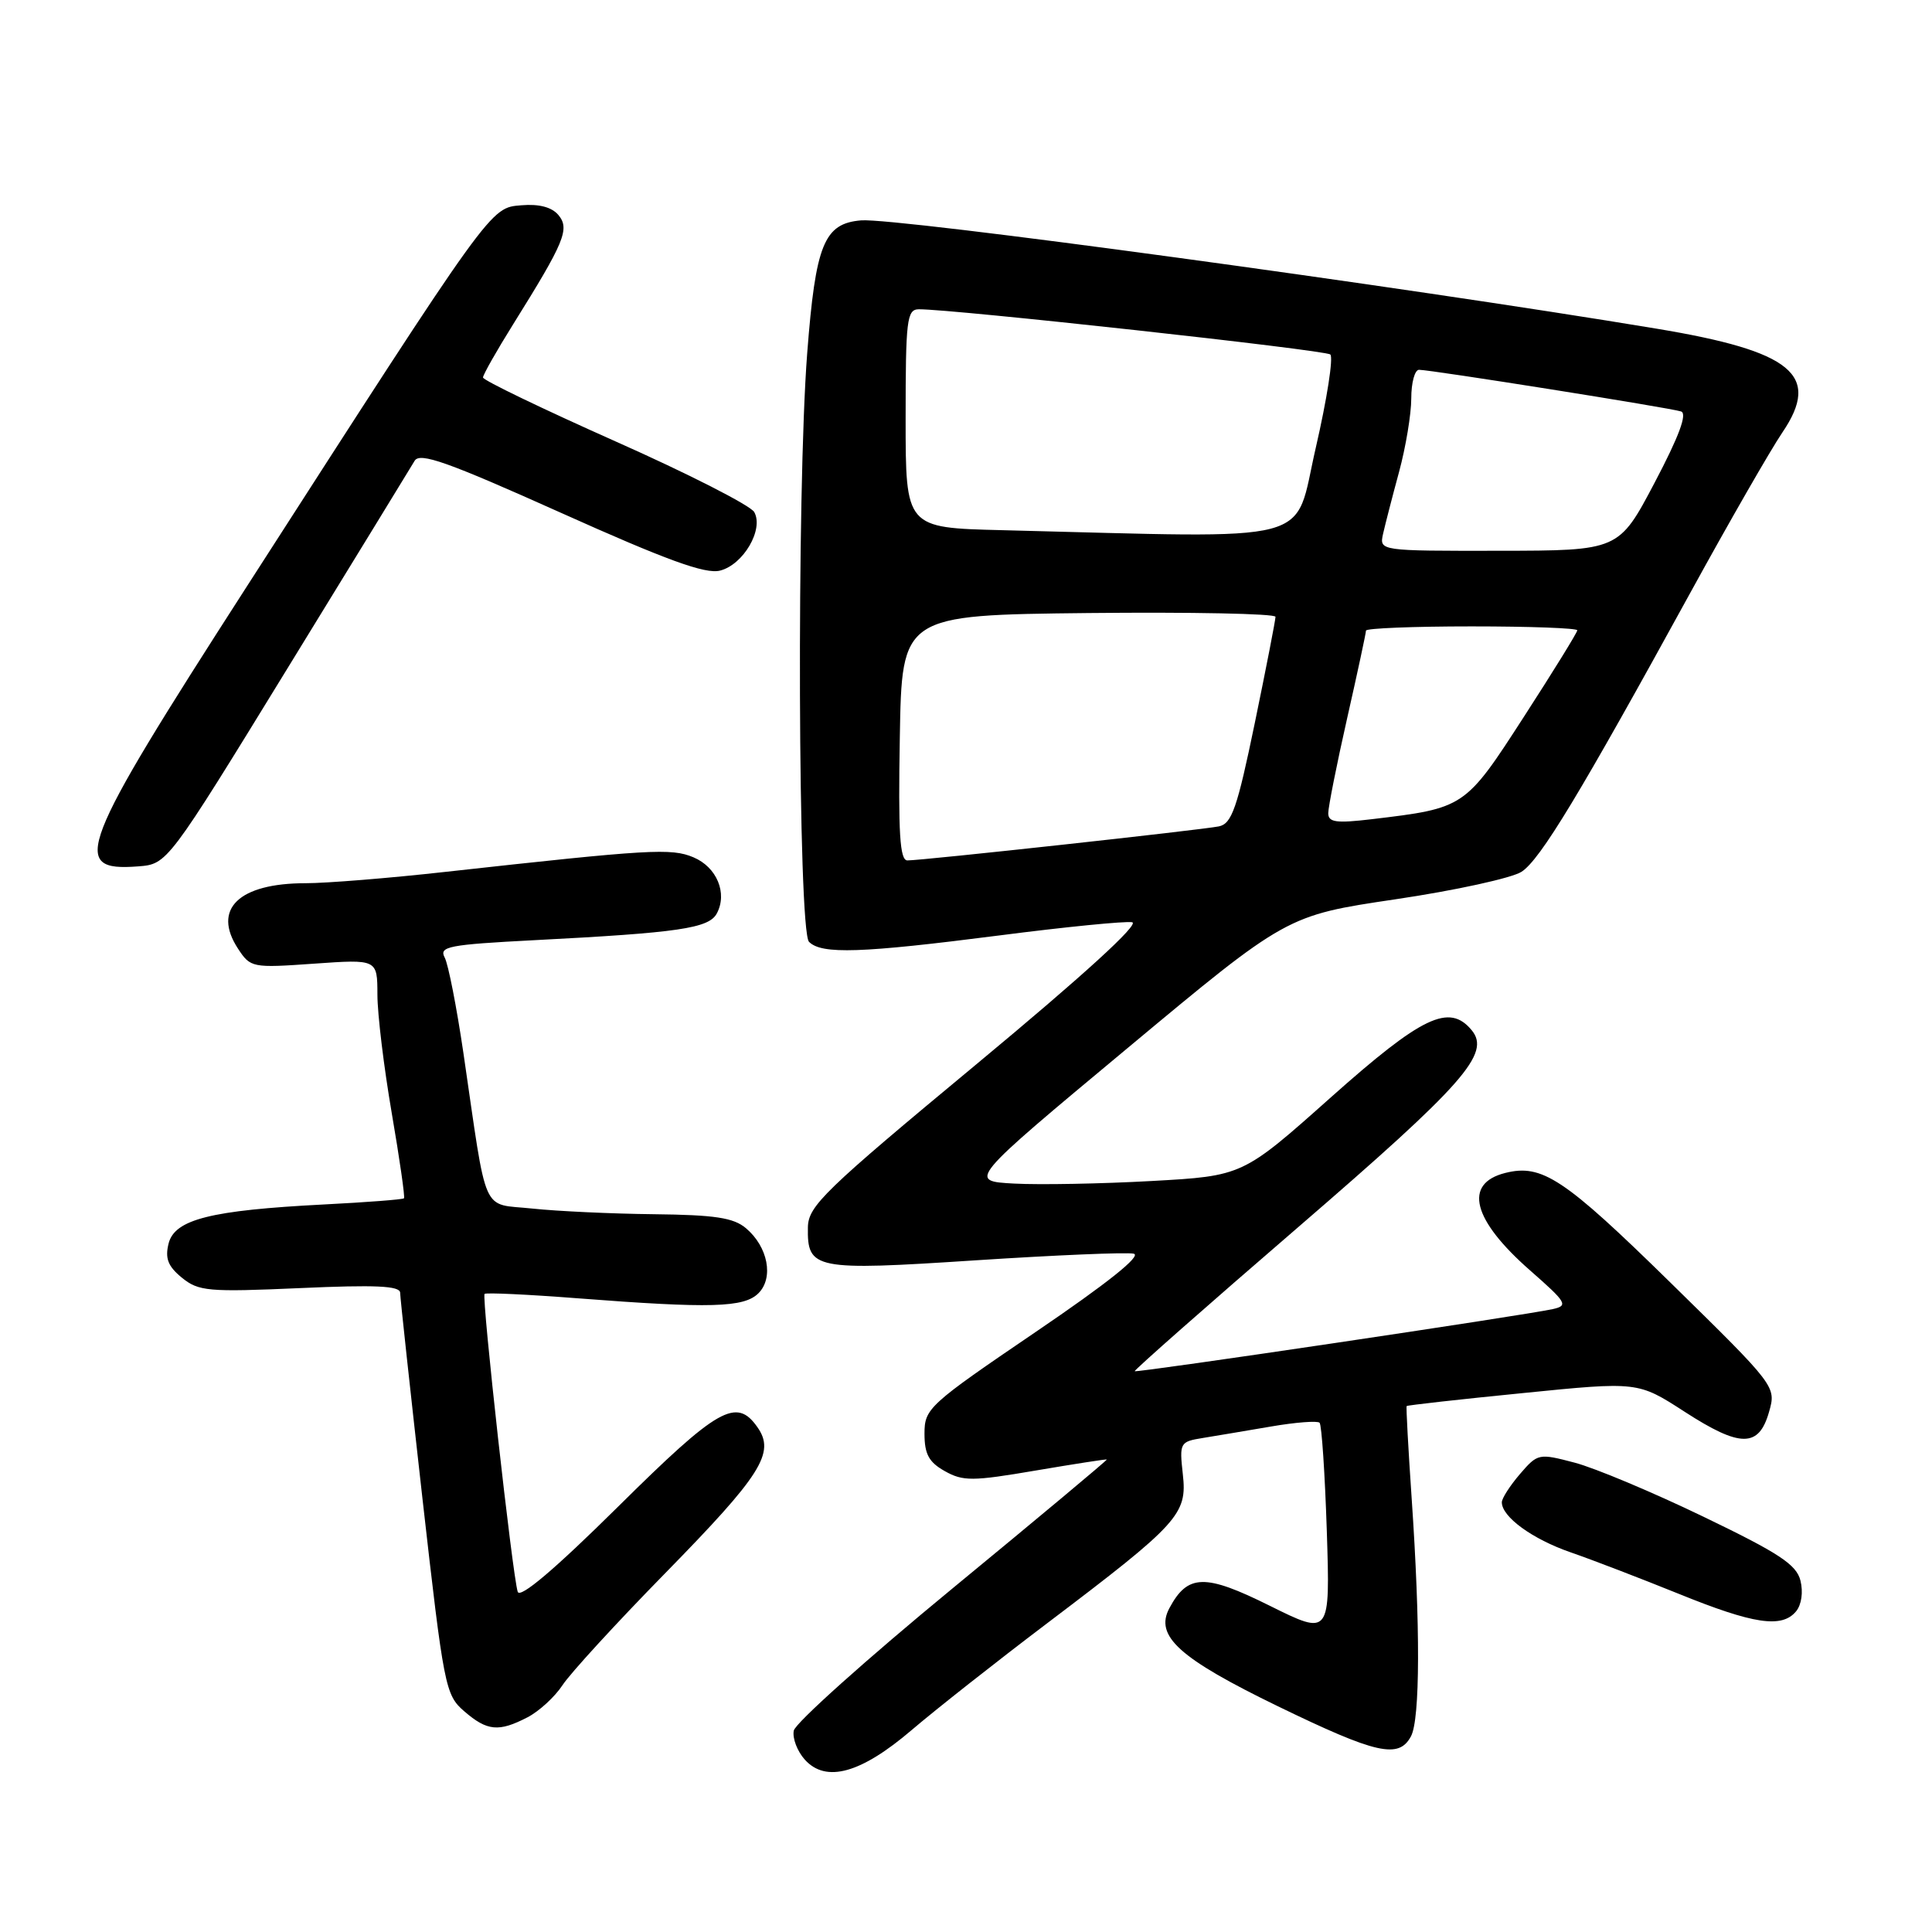 <?xml version="1.0" encoding="UTF-8" standalone="no"?>
<!DOCTYPE svg PUBLIC "-//W3C//DTD SVG 1.1//EN" "http://www.w3.org/Graphics/SVG/1.1/DTD/svg11.dtd" >
<svg xmlns="http://www.w3.org/2000/svg" xmlns:xlink="http://www.w3.org/1999/xlink" version="1.1" viewBox="0 0 256 256">
 <g >
 <path fill="currentColor"
d=" M 120.80 229.24 C 123.94 226.56 132.04 220.17 138.82 215.04 C 156.24 201.85 157.33 200.64 156.73 195.34 C 156.27 191.17 156.34 191.03 159.38 190.54 C 161.09 190.26 165.16 189.58 168.42 189.02 C 171.67 188.46 174.57 188.24 174.85 188.52 C 175.13 188.80 175.56 195.27 175.81 202.89 C 176.25 216.74 176.25 216.74 168.25 212.77 C 159.66 208.50 157.38 208.55 154.95 213.09 C 152.97 216.78 156.24 219.73 169.33 226.09 C 182.40 232.43 185.35 233.09 186.96 230.07 C 188.18 227.80 188.21 215.41 187.05 198.50 C 186.60 191.90 186.30 186.41 186.39 186.31 C 186.48 186.20 193.41 185.42 201.79 184.59 C 217.03 183.06 217.03 183.06 223.23 187.07 C 230.59 191.83 233.05 191.84 234.40 187.11 C 235.37 183.71 235.37 183.71 221.29 169.90 C 207.25 156.14 204.33 154.20 199.46 155.42 C 193.87 156.82 195.09 161.63 202.76 168.35 C 207.59 172.59 207.84 173.00 205.76 173.46 C 202.05 174.29 150.60 181.93 150.36 181.69 C 150.24 181.57 159.97 172.99 172.00 162.62 C 194.02 143.62 197.57 139.59 195.00 136.50 C 192.03 132.92 188.45 134.63 176.34 145.41 C 164.66 155.82 164.66 155.82 152.58 156.49 C 145.94 156.86 137.74 157.01 134.38 156.83 C 128.25 156.50 128.25 156.50 149.38 138.90 C 170.50 121.30 170.50 121.30 184.91 119.16 C 192.83 117.99 200.35 116.34 201.62 115.51 C 204.11 113.88 209.32 105.26 224.00 78.50 C 229.13 69.15 234.61 59.61 236.17 57.31 C 241.34 49.69 237.52 46.54 219.50 43.55 C 185.67 37.93 118.71 28.81 114.10 29.20 C 109.19 29.61 108.07 32.37 106.96 46.78 C 105.55 64.94 105.73 123.33 107.20 124.80 C 108.88 126.48 114.10 126.30 132.42 123.95 C 141.17 122.82 149.09 122.04 150.01 122.20 C 151.08 122.39 143.59 129.22 129.40 141.00 C 109.18 157.78 107.10 159.79 107.05 162.63 C 106.96 168.21 107.89 168.40 129.26 167.00 C 139.84 166.31 149.27 165.91 150.22 166.12 C 151.33 166.37 146.76 170.02 137.22 176.50 C 123.03 186.15 122.50 186.63 122.50 189.97 C 122.50 192.68 123.08 193.75 125.19 194.93 C 127.60 196.29 128.87 196.28 137.19 194.86 C 142.31 193.99 146.57 193.33 146.66 193.39 C 146.76 193.45 137.54 201.15 126.18 210.50 C 114.82 219.85 105.37 228.32 105.18 229.32 C 104.98 230.33 105.65 232.06 106.65 233.17 C 109.46 236.27 114.08 234.98 120.80 229.24 Z  M 69.90 227.55 C 71.44 226.75 73.52 224.84 74.53 223.30 C 75.53 221.76 81.64 215.09 88.11 208.49 C 100.91 195.42 102.75 192.51 100.37 189.12 C 97.58 185.13 95.18 186.49 81.87 199.67 C 73.51 207.94 68.91 211.84 68.60 210.92 C 67.91 208.80 63.80 171.86 64.21 171.45 C 64.41 171.26 69.95 171.52 76.53 172.03 C 94.19 173.39 98.59 173.27 100.50 171.36 C 102.55 169.31 101.76 165.21 98.85 162.75 C 97.20 161.35 94.73 160.98 86.64 160.89 C 81.06 160.83 73.81 160.49 70.52 160.14 C 63.69 159.41 64.62 161.50 61.40 139.50 C 60.51 133.45 59.40 127.77 58.92 126.87 C 58.15 125.42 59.44 125.17 70.78 124.58 C 89.97 123.59 93.92 123.01 94.98 121.04 C 96.42 118.35 94.98 114.90 91.89 113.60 C 88.95 112.36 86.19 112.52 59.00 115.53 C 51.58 116.36 43.25 117.03 40.50 117.03 C 31.64 117.03 28.10 120.45 31.53 125.69 C 33.19 128.23 33.41 128.27 41.62 127.69 C 50.00 127.10 50.00 127.10 50.01 131.80 C 50.01 134.38 50.87 141.45 51.91 147.50 C 52.95 153.55 53.68 158.63 53.53 158.78 C 53.39 158.94 48.59 159.31 42.88 159.60 C 27.92 160.37 23.15 161.57 22.34 164.77 C 21.85 166.74 22.25 167.79 24.10 169.30 C 26.31 171.10 27.57 171.22 39.75 170.68 C 49.75 170.23 53.00 170.38 53.02 171.29 C 53.03 171.96 54.36 184.20 55.97 198.50 C 58.81 223.57 59.00 224.58 61.51 226.75 C 64.55 229.38 66.08 229.53 69.90 227.55 Z  M 237.99 213.51 C 238.71 212.64 238.95 210.96 238.57 209.44 C 238.04 207.31 235.74 205.80 225.71 200.97 C 219.00 197.73 211.32 194.51 208.65 193.81 C 203.89 192.56 203.76 192.58 201.40 195.32 C 200.08 196.86 199.00 198.54 199.00 199.06 C 199.00 200.99 203.03 203.93 208.11 205.69 C 210.98 206.68 217.42 209.16 222.42 211.18 C 232.37 215.22 236.11 215.78 237.99 213.51 Z  M 38.13 88.50 C 46.91 74.20 54.47 61.85 54.94 61.06 C 55.63 59.90 59.24 61.18 74.31 67.94 C 88.32 74.23 93.46 76.10 95.40 75.61 C 98.49 74.84 101.23 70.15 99.94 67.85 C 99.45 66.98 91.16 62.75 81.52 58.47 C 71.89 54.18 64.00 50.38 64.00 50.02 C 64.00 49.66 65.81 46.47 68.02 42.93 C 74.80 32.07 75.52 30.34 74.00 28.50 C 73.12 27.45 71.44 27.00 69.09 27.20 C 64.92 27.55 65.42 26.85 32.57 77.92 C 10.34 112.48 9.17 115.50 18.30 114.80 C 22.18 114.50 22.18 114.50 38.13 88.50 Z  M 119.23 97.75 C 119.50 81.50 119.50 81.50 144.25 81.23 C 157.86 81.09 169.00 81.31 169.01 81.73 C 169.01 82.15 167.78 88.48 166.27 95.79 C 163.93 107.11 163.22 109.14 161.51 109.50 C 159.22 109.97 122.17 114.02 120.23 114.01 C 119.23 114.00 119.01 110.39 119.23 97.75 Z  M 176.00 107.75 C 176.00 106.94 177.12 101.29 178.50 95.19 C 179.88 89.10 181.00 83.87 181.00 83.56 C 181.00 83.25 187.30 83.00 195.00 83.00 C 202.70 83.00 209.00 83.23 209.00 83.52 C 209.00 83.80 205.81 88.97 201.91 95.00 C 194.12 107.06 194.08 107.08 181.75 108.55 C 177.03 109.11 176.00 108.96 176.00 107.75 Z  M 183.26 70.75 C 183.54 69.51 184.49 65.82 185.38 62.54 C 186.27 59.26 187.00 54.87 187.00 52.79 C 187.00 50.71 187.46 49.00 188.03 49.00 C 189.60 49.00 221.32 54.04 222.75 54.52 C 223.60 54.80 222.49 57.80 219.25 63.95 C 214.50 72.96 214.50 72.96 198.63 72.98 C 182.77 73.00 182.77 73.00 183.26 70.75 Z  M 132.75 70.25 C 120.00 69.94 120.00 69.94 120.00 55.47 C 120.00 42.36 120.16 41.00 121.75 40.98 C 126.18 40.95 175.59 46.37 176.27 46.97 C 176.70 47.34 175.83 52.90 174.35 59.32 C 171.34 72.33 175.29 71.30 132.75 70.25 Z "/>
</g>
</svg>